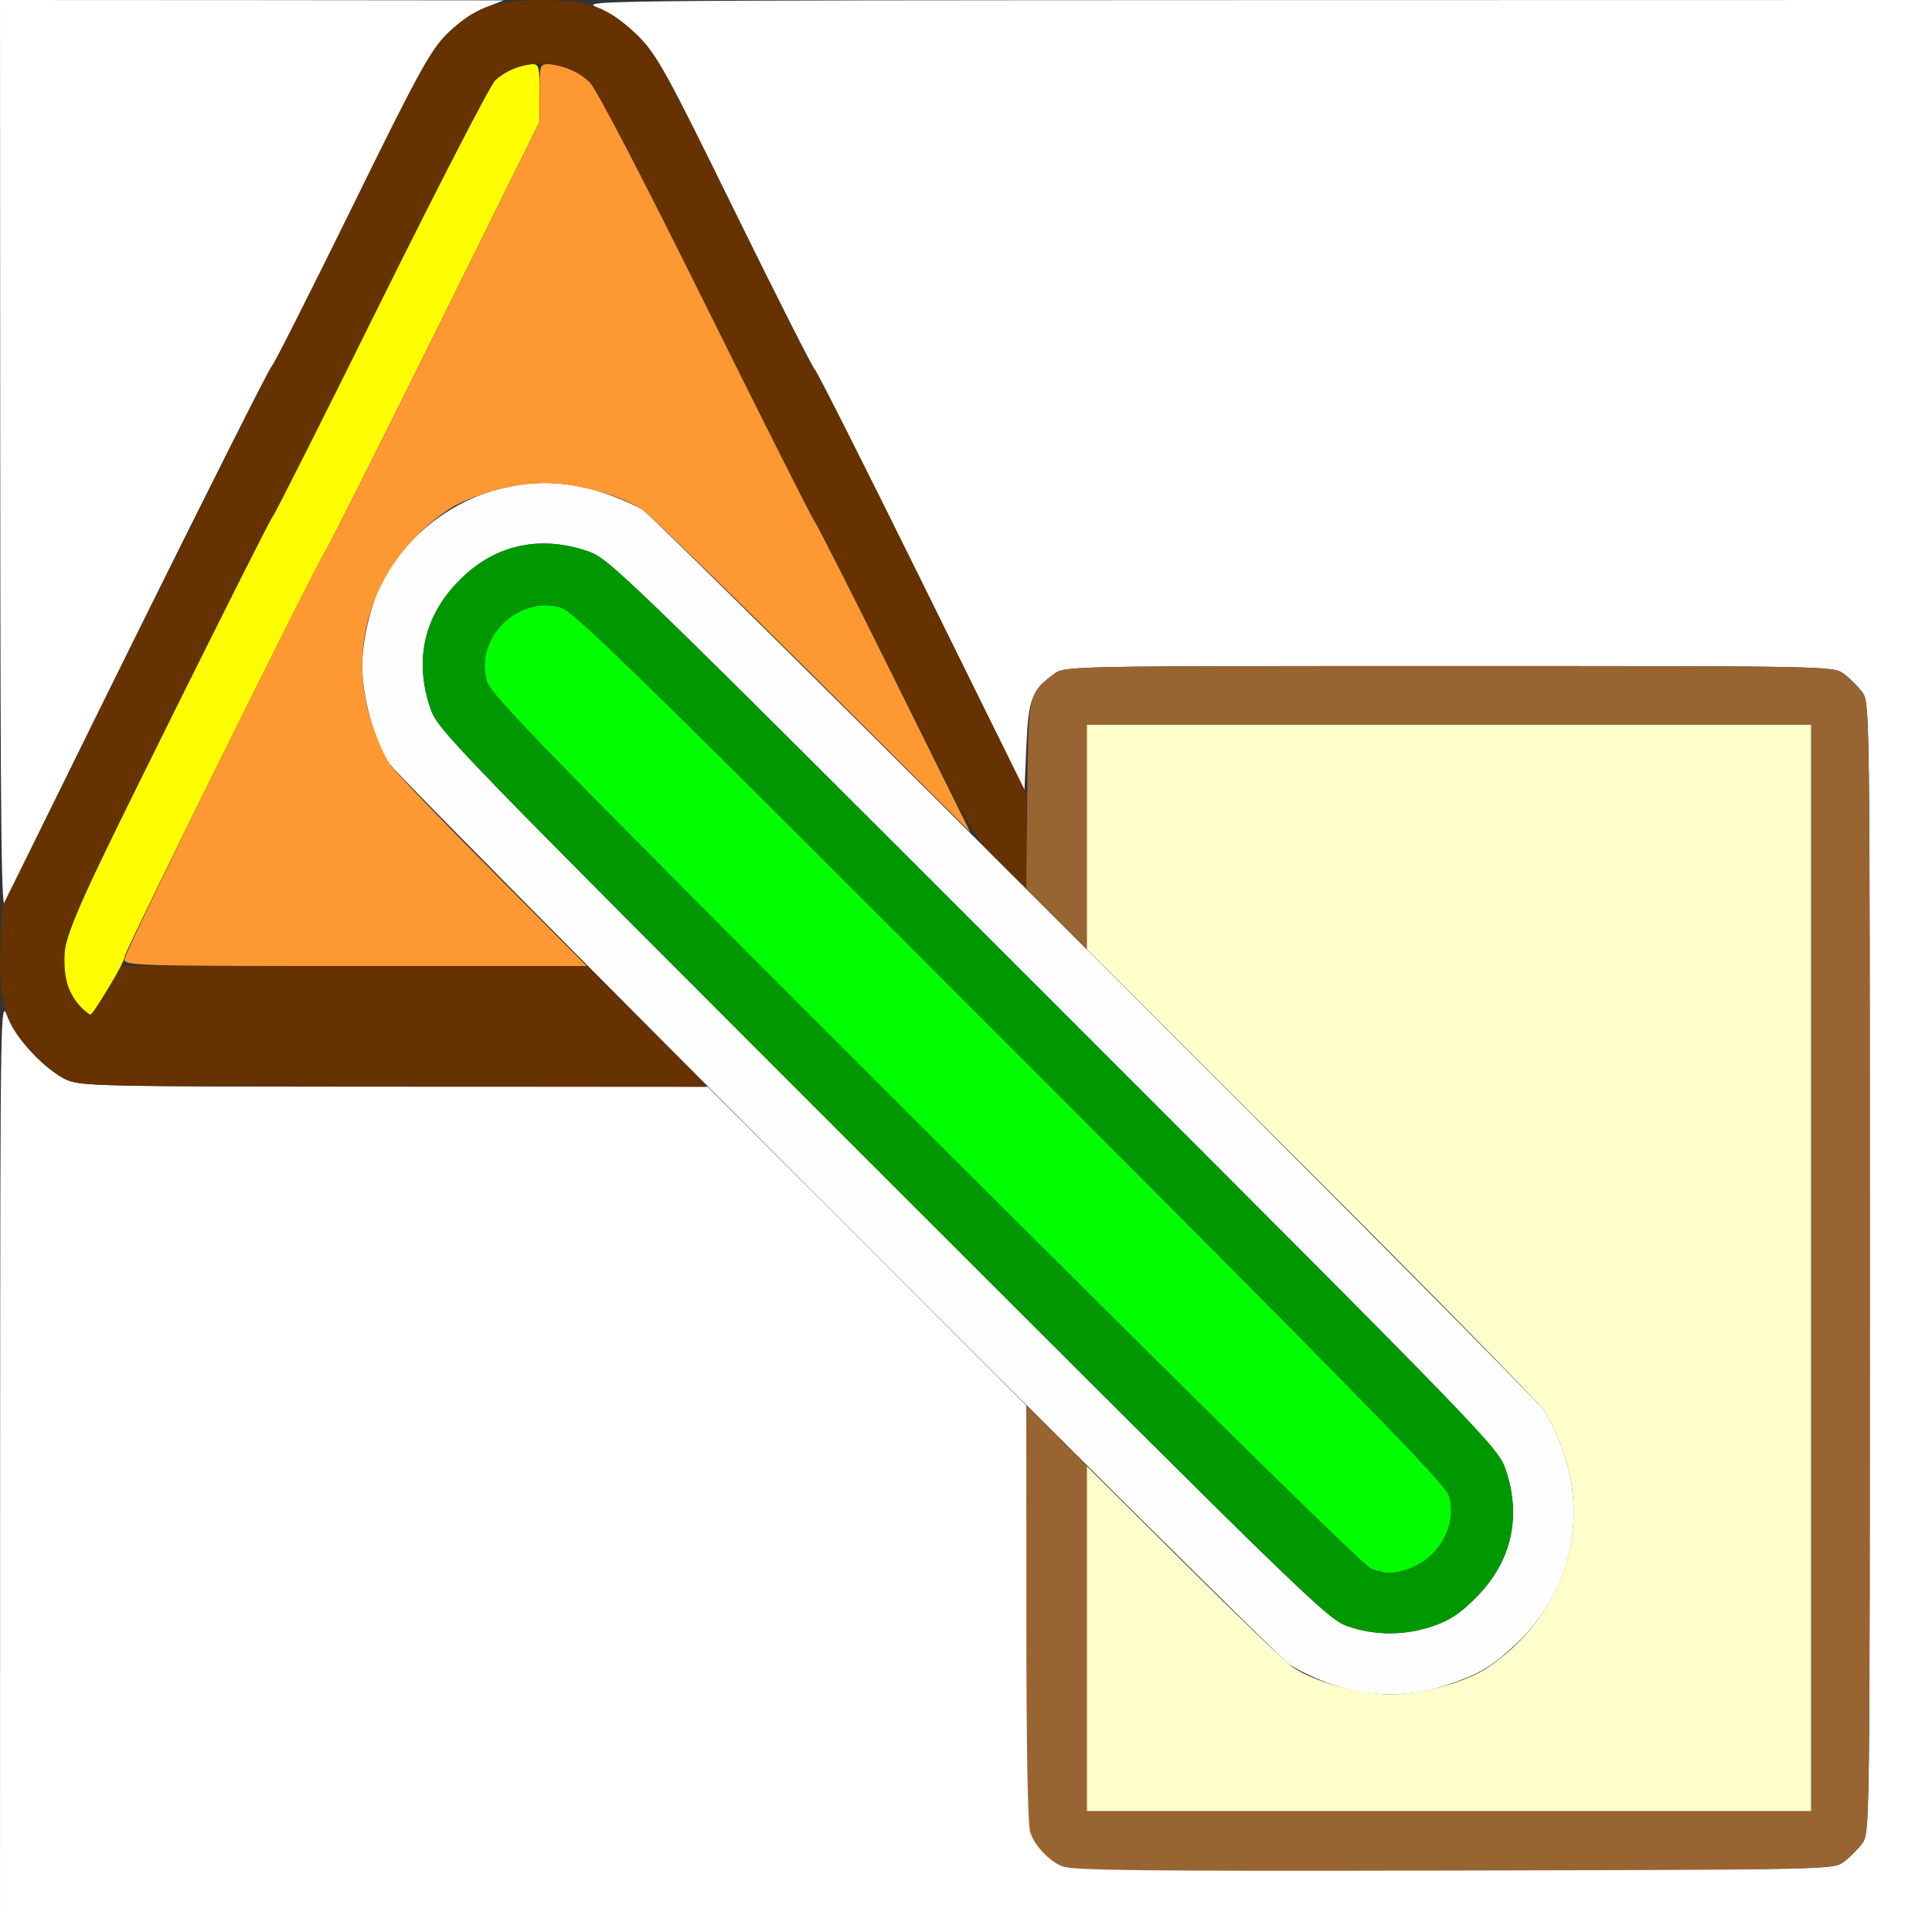 <?xml version="1.0" encoding="UTF-8" standalone="no"?>
<!-- Created with Inkscape (http://www.inkscape.org/) -->

<svg
   xmlns:dc="http://purl.org/dc/elements/1.1/"
   xmlns:cc="http://creativecommons.org/ns#"
   xmlns:rdf="http://www.w3.org/1999/02/22-rdf-syntax-ns#"
   xmlns:svg="http://www.w3.org/2000/svg"
   xmlns="http://www.w3.org/2000/svg"
   xmlns:sodipodi="http://sodipodi.sourceforge.net/DTD/sodipodi-0.dtd"
   xmlns:inkscape="http://www.inkscape.org/namespaces/inkscape"
   version="1.1"
   id="svg2"
   width="16"
   height="16"
   viewBox="0 0 16 16"
   sodipodi:docname="LINK_DATA.svg"
   inkscape:version="0.92.4 (5da689c313, 2019-01-14)">
  <rect x="0" y="0" width="16" height="16" fill="#333333" stroke="none"/>
  <defs
     id="defs6" />
  <sodipodi:namedview
     pagecolor="#ffffff"
     bordercolor="#666666"
     borderopacity="1"
     objecttolerance="10"
     gridtolerance="10"
     guidetolerance="10"
     inkscape:pageopacity="0"
     inkscape:pageshadow="2"
     inkscape:window-width="811"
     inkscape:window-height="542"
     id="namedview4"
     showgrid="false"
     inkscape:zoom="14.75"
     inkscape:cx="8"
     inkscape:cy="8"
     inkscape:window-x="0"
     inkscape:window-y="0"
     inkscape:window-maximized="0"
     inkscape:current-layer="svg2" />
  <g
     id="LINK_DATA">
    <path
       style="fill:#ffffff;stroke-width:0.031"
       d="M 0.001,12.133 C 0.003,8.28 0.003,8.266 0.063,8.42 0.135,8.604 0.372,8.859 0.547,8.94 c 0.119,0.055 0.255,0.058 2.719,0.059 l 2.594,6.875e-4 1.32,1.32 1.32,1.32 0.008,1.771 c 0.008,1.733 0.01,1.773 0.073,1.857 0.035,0.047 0.103,0.115 0.151,0.151 0.086,0.064 0.103,0.064 3.269,0.064 3.166,0 3.183,-3.45e-4 3.269,-0.064 0.047,-0.035 0.115,-0.103 0.151,-0.151 0.064,-0.086 0.064,-0.088 0.064,-4.769 0,-4.681 -2.7e-5,-4.683 -0.064,-4.769 C 15.385,5.683 15.317,5.615 15.269,5.58 15.183,5.516 15.166,5.516 12,5.516 c -3.166,0 -3.183,3.437e-4 -3.269,0.064 C 8.543,5.72 8.517,5.788 8.5,6.18 L 8.484,6.543 7.63,4.811 C 7.16,3.858 6.763,3.071 6.748,3.061 6.733,3.052 6.433,2.461 6.082,1.749 5.496,0.558 5.431,0.44 5.275,0.288 5.176,0.192 5.042,0.099 4.951,0.063 4.798,0.003 4.83,0.003 10.398,0.001 L 16,0 v 8 8 H 8 0 Z M 0.002,3.805 0,0 2.086,0.001 4.172,0.003 4.017,0.063 C 3.933,0.096 3.794,0.191 3.709,0.273 3.573,0.405 3.482,0.571 2.918,1.717 2.567,2.43 2.267,3.021 2.253,3.03 2.215,3.054 0.096,7.331 0.045,7.484 0.011,7.589 0.004,6.997 0.002,3.805 Z"
       id="path835"
       inkscape:connector-curvature="0" />
    <path
       style="fill:#fefefe;stroke-width:0.031"
       d="M 11.035,13.951 C 10.908,13.908 10.747,13.832 10.676,13.782 10.524,13.676 3.321,6.467 3.225,6.325 3.103,6.146 3,5.775 3,5.516 3,5.255 3.103,4.885 3.225,4.706 3.634,4.107 4.334,3.859 4.992,4.08 c 0.13,0.044 0.281,0.109 0.334,0.145 0.142,0.096 7.351,7.3 7.457,7.451 0.05,0.071 0.126,0.235 0.17,0.365 0.188,0.561 0.037,1.164 -0.395,1.571 -0.201,0.19 -0.304,0.251 -0.566,0.339 -0.322,0.108 -0.639,0.108 -0.957,-4.78e-4 z m 0.828,-0.483 c 0.144,-0.049 0.229,-0.105 0.364,-0.242 0.291,-0.294 0.375,-0.664 0.241,-1.057 C 12.406,11.988 12.326,11.905 8.726,8.305 5.106,4.684 5.045,4.625 4.862,4.563 4.464,4.429 4.092,4.514 3.804,4.806 3.513,5.099 3.429,5.467 3.563,5.862 c 0.062,0.183 0.122,0.245 3.742,3.865 3.483,3.482 3.688,3.682 3.851,3.739 0.226,0.08 0.474,0.081 0.707,0.002 z"
       id="path833"
       inkscape:connector-curvature="0" />
    <path
       style="fill:#fefecb;stroke-width:0.031"
       d="m 9,13.571 v -1.429 l 0.805,0.8 c 0.443,0.44 0.848,0.829 0.901,0.865 0.18,0.122 0.55,0.225 0.81,0.225 0.26,0 0.631,-0.103 0.81,-0.225 0.598,-0.408 0.847,-1.109 0.627,-1.765 -0.044,-0.13 -0.12,-0.294 -0.17,-0.365 -0.05,-0.071 -0.921,-0.959 -1.937,-1.973 L 9,7.86 V 6.93 6 h 3 3 V 10.5 15 H 12 9 Z"
       id="path831"
       inkscape:connector-curvature="0" />
    <path
       style="fill:#fefe00;stroke-width:0.031"
       d="M 0.645,8.312 C 0.601,8.26 0.556,8.167 0.544,8.107 0.491,7.822 0.515,7.762 1.394,5.991 1.856,5.059 2.244,4.289 2.256,4.28 2.269,4.271 2.673,3.469 3.154,2.497 3.636,1.526 4.061,0.701 4.101,0.665 4.18,0.59 4.316,0.531 4.408,0.531 c 0.055,0 0.06,0.024 0.06,0.239 V 1.01 L 3.608,2.747 C 3.134,3.703 2.724,4.519 2.696,4.562 2.607,4.698 1.031,7.882 1.031,7.925 c 0,0.049 -0.256,0.478 -0.286,0.48 -0.011,5.125e-4 -0.057,-0.042 -0.1,-0.094 z"
       id="path829"
       inkscape:connector-curvature="0" />
    <path
       style="fill:#fe9832;stroke-width:0.031"
       d="m 1.031,7.942 c 0,-0.055 1.555,-3.213 1.665,-3.38 C 2.724,4.519 3.134,3.703 3.608,2.747 L 4.469,1.01 V 0.771 C 4.469,0.538 4.471,0.531 4.545,0.531 c 0.114,0 0.241,0.056 0.339,0.15 0.053,0.051 0.425,0.764 0.958,1.84 0.479,0.966 0.886,1.775 0.905,1.798 C 6.766,4.341 7.064,4.929 7.408,5.625 L 8.035,6.891 6.729,5.59 C 6.01,4.875 5.378,4.261 5.325,4.225 5.146,4.103 4.775,4 4.516,4 4.255,4 3.885,4.103 3.706,4.225 3.107,4.634 2.859,5.334 3.08,5.992 c 0.044,0.13 0.109,0.281 0.145,0.334 0.036,0.053 0.418,0.452 0.85,0.886 L 4.859,8 H 2.945 C 1.101,8 1.031,7.998 1.031,7.942 Z"
       id="path827"
       inkscape:connector-curvature="0" />
    <path
       style="fill:#986532;stroke-width:0.031"
       d="M 8.797,15.456 C 8.682,15.405 8.578,15.295 8.533,15.178 8.511,15.119 8.5,14.511 8.5,13.366 V 11.642 L 8.75,11.891 9,12.139 V 13.57 15 h 3 3 V 10.5 6 H 12 9 V 6.929 7.858 L 8.749,7.609 8.498,7.359 8.507,6.588 C 8.517,5.74 8.516,5.74 8.731,5.58 8.817,5.516 8.834,5.516 12,5.516 c 3.166,0 3.183,3.437e-4 3.269,0.064 0.047,0.035 0.115,0.103 0.151,0.151 0.064,0.086 0.064,0.088 0.064,4.769 0,4.681 -2.7e-5,4.683 -0.064,4.769 -0.035,0.047 -0.103,0.115 -0.151,0.151 -0.086,0.064 -0.109,0.064 -3.232,0.071 -2.575,0.006 -3.163,-7.87e-4 -3.24,-0.035 z"
       id="path825"
       inkscape:connector-curvature="0" />
    <path
       style="fill:#00fe00;stroke-width:0.031"
       d="M 11.359,12.994 C 11.299,12.973 9.986,11.684 7.667,9.366 4.472,6.175 4.064,5.756 4.031,5.638 3.93,5.281 4.292,4.926 4.647,5.032 c 0.107,0.032 0.664,0.577 3.72,3.636 2.926,2.929 3.602,3.62 3.632,3.718 0.075,0.239 -0.084,0.525 -0.341,0.61 -0.125,0.042 -0.174,0.042 -0.3,-0.002 z"
       id="path823"
       inkscape:connector-curvature="0" />
    <path
       style="fill:#009800;stroke-width:0.031"
       d="M 11.156,13.466 C 10.994,13.408 10.788,13.209 7.305,9.726 3.684,6.106 3.625,6.045 3.563,5.862 3.429,5.467 3.513,5.099 3.804,4.806 4.092,4.514 4.464,4.429 4.862,4.563 c 0.183,0.062 0.245,0.122 3.865,3.742 3.6,3.6 3.68,3.683 3.742,3.864 0.134,0.392 0.05,0.763 -0.241,1.057 -0.136,0.137 -0.221,0.194 -0.364,0.242 -0.233,0.079 -0.481,0.078 -0.707,-0.002 z m 0.503,-0.47 c 0.256,-0.086 0.416,-0.372 0.341,-0.61 C 11.969,12.288 11.294,11.597 8.368,8.668 5.312,5.609 4.754,5.064 4.647,5.032 4.292,4.926 3.93,5.281 4.031,5.638 4.064,5.756 4.472,6.175 7.667,9.366 9.986,11.684 11.299,12.973 11.359,12.994 c 0.126,0.043 0.175,0.043 0.3,0.002 z"
       id="path821"
       inkscape:connector-curvature="0" />
    <path
       style="fill:#653200;stroke-width:0.031"
       d="M 0.547,8.941 C 0.478,8.91 0.35,8.808 0.263,8.715 0.04,8.477 -0.01,8.315 0.005,7.863 L 0.016,7.513 1.121,5.28 C 1.729,4.052 2.238,3.039 2.253,3.03 2.268,3.021 2.562,2.437 2.908,1.733 3.461,0.605 3.555,0.434 3.697,0.289 3.915,0.066 4.096,0 4.484,0 c 0.397,0 0.568,0.065 0.803,0.304 0.162,0.165 0.229,0.286 0.805,1.46 0.345,0.704 0.64,1.288 0.655,1.297 0.015,0.009 0.416,0.803 0.89,1.764 L 8.5,6.572 V 6.965 7.358 L 8.278,7.14 C 8.057,6.923 8.053,6.916 7.419,5.641 7.068,4.936 6.766,4.341 6.747,4.318 6.728,4.295 6.32,3.486 5.842,2.521 5.309,1.445 4.938,0.732 4.884,0.681 4.677,0.483 4.302,0.476 4.101,0.665 4.061,0.701 3.636,1.526 3.154,2.497 2.673,3.469 2.269,4.271 2.256,4.28 2.244,4.289 1.855,5.06 1.392,5.994 0.635,7.52 0.549,7.709 0.537,7.873 c -0.016,0.216 0.029,0.371 0.135,0.471 0.042,0.04 0.082,0.067 0.088,0.059 0.006,-0.007 0.064,-0.101 0.13,-0.208 L 1.009,8 H 2.934 4.86 L 5.359,8.5 5.859,9 3.265,8.999 C 0.817,8.999 0.665,8.995 0.547,8.941 Z"
       id="path819"
       inkscape:connector-curvature="0" />
  </g>
</svg>
